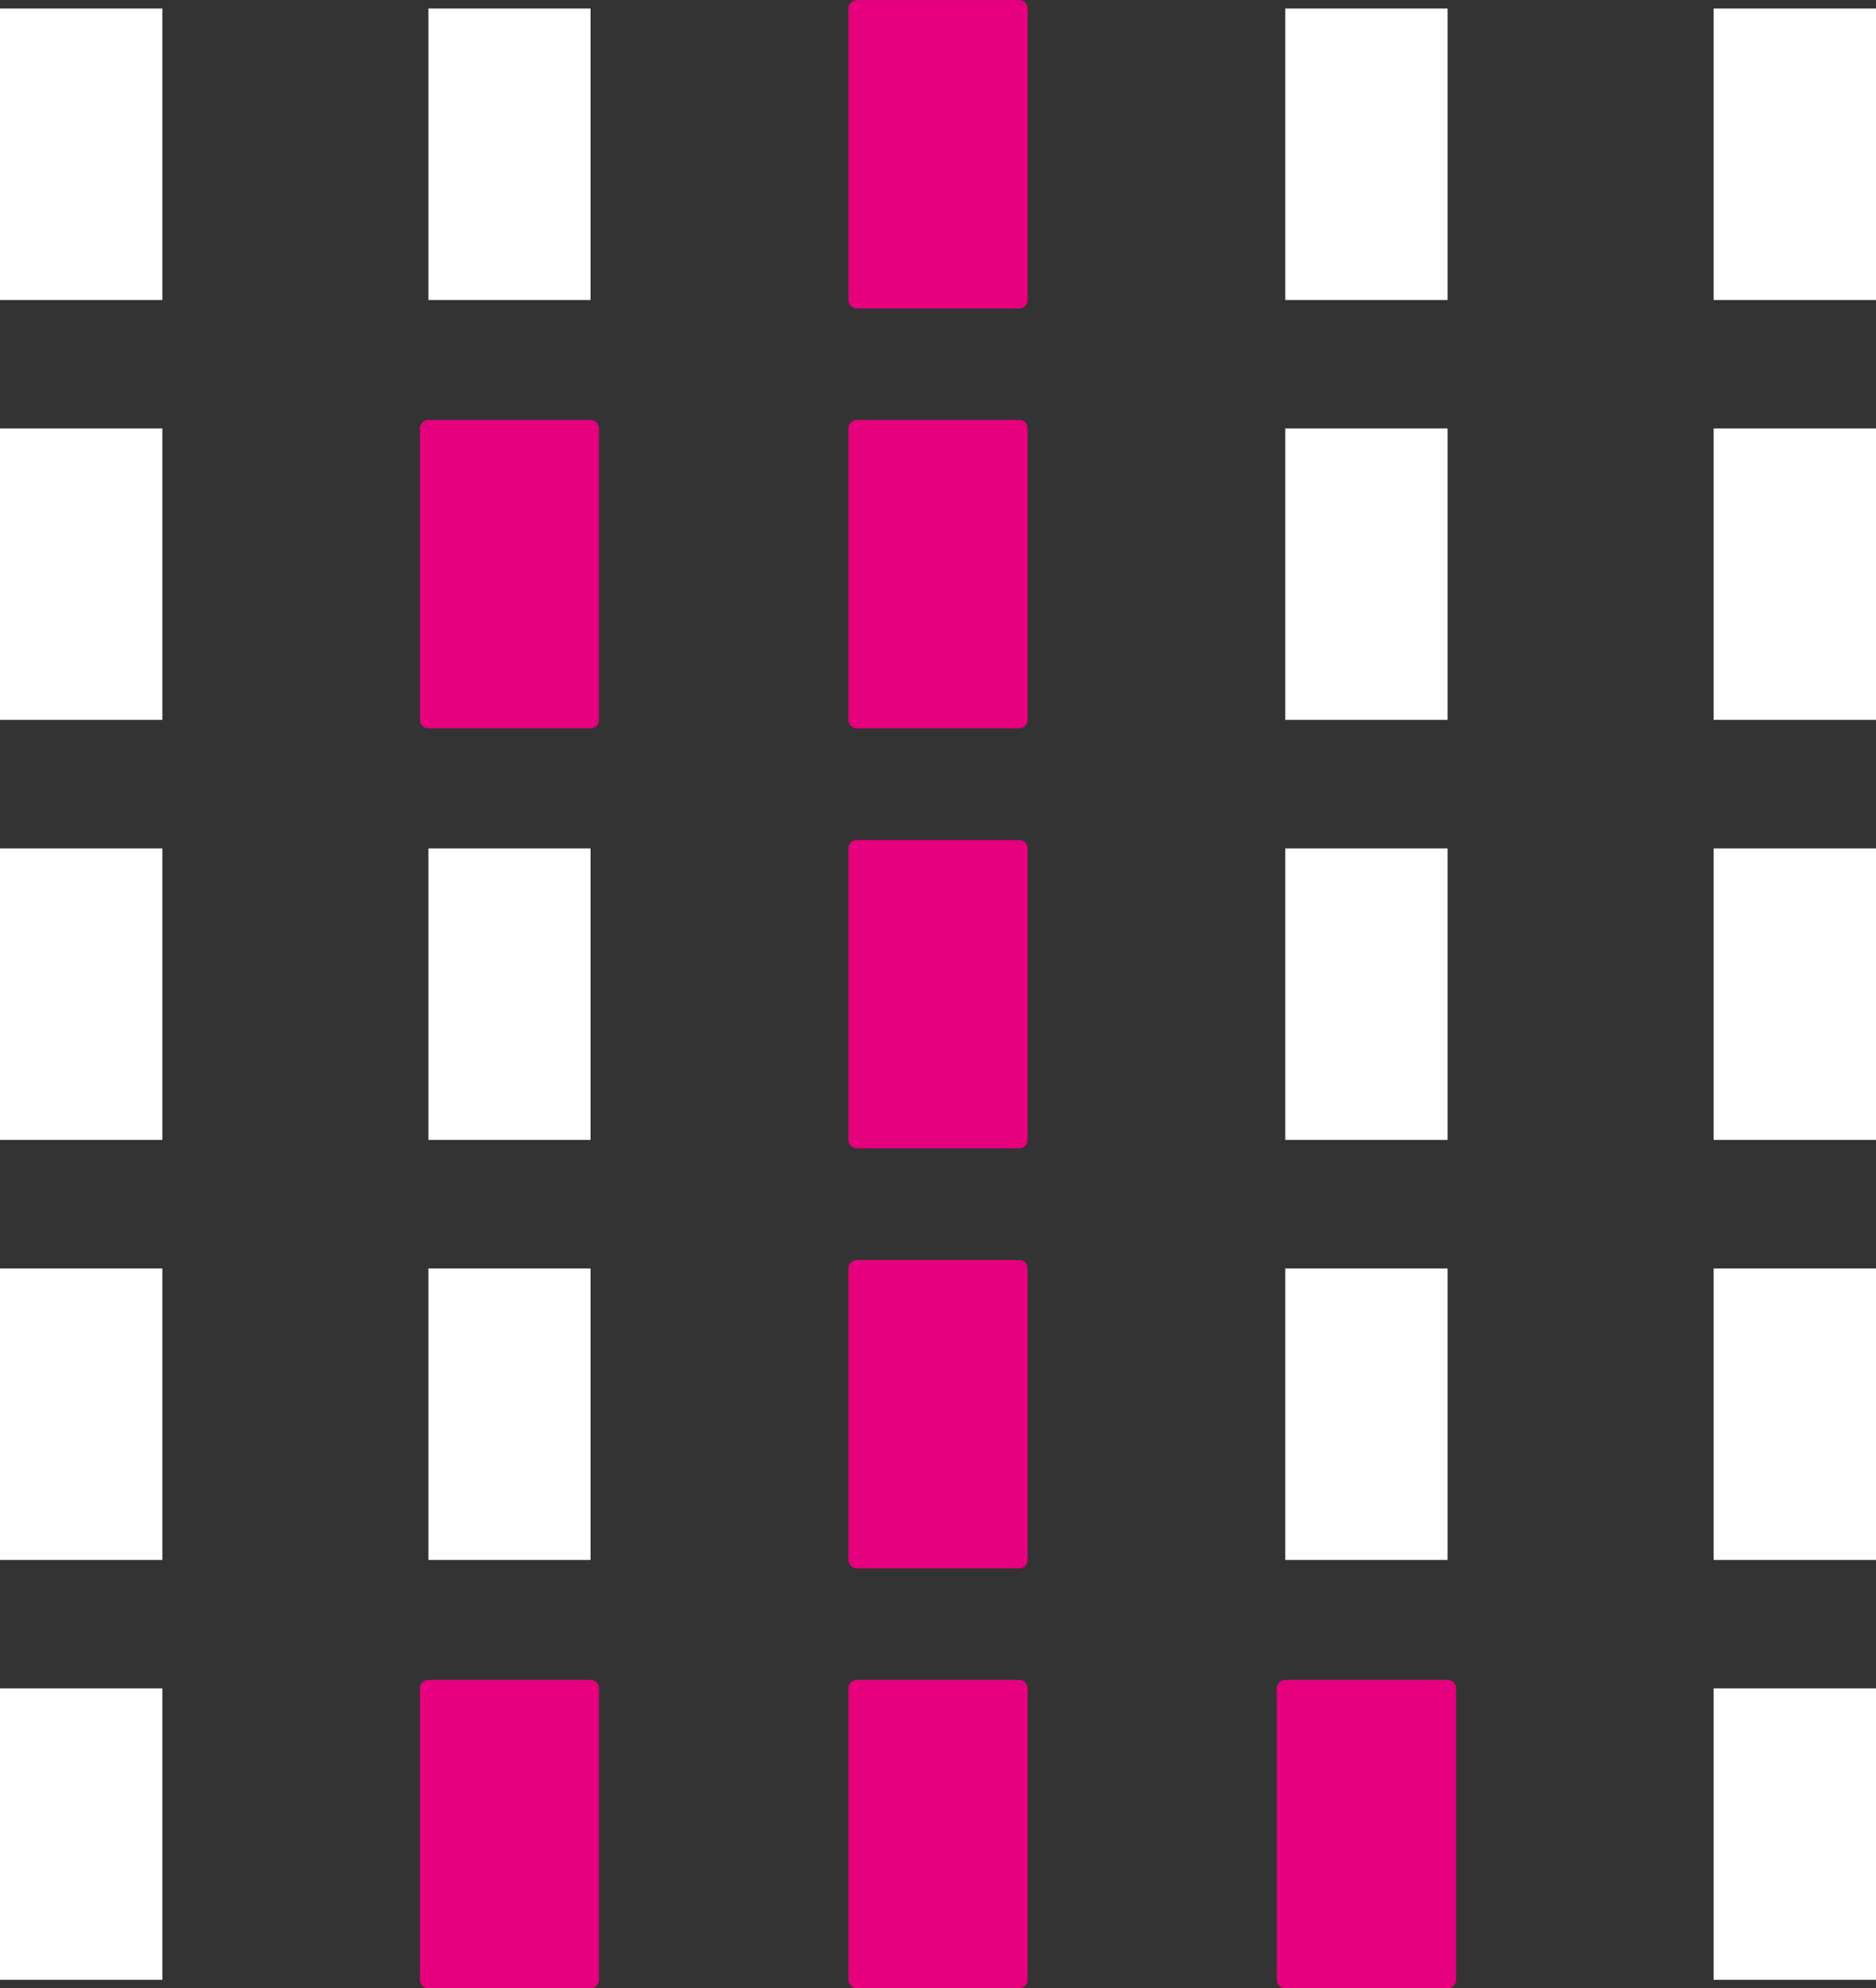 <svg xmlns="http://www.w3.org/2000/svg" viewBox="0 0 114.39 121.23"><rect x="0" y="0" width="114.39" height="121.23" fill="#333333" stroke="none"/><defs><style>.cls-1{fill:#fff;}.cls-2{fill:#e6007d;stroke:#e6007d;stroke-linecap:round;stroke-linejoin:round;stroke-width:1.03px;}</style></defs><title>Element 47</title><g id="Ebene_2" data-name="Ebene 2"><g id="Ebene_1-2" data-name="Ebene 1"><rect class="cls-1" x="104.49" y="102.94" width="9.9" height="17.77"/><rect class="cls-2" x="78.37" y="102.94" width="9.9" height="17.77"/><rect class="cls-2" x="26.12" y="102.94" width="9.89" height="17.77"/><rect class="cls-1" y="102.94" width="9.9" height="17.77"/><rect class="cls-1" x="104.49" y="77.34" width="9.9" height="17.77"/><rect class="cls-1" y="77.34" width="9.9" height="17.77"/><rect class="cls-1" x="104.49" y="0.52" width="9.9" height="17.77"/><rect class="cls-2" x="52.25" y="0.52" width="9.9" height="17.77"/><rect class="cls-2" x="52.25" y="102.94" width="9.9" height="17.77"/><rect class="cls-1" x="78.37" y="77.34" width="9.9" height="17.77"/><rect class="cls-2" x="52.25" y="77.34" width="9.9" height="17.77"/><rect class="cls-1" x="26.12" y="77.34" width="9.89" height="17.77"/><rect class="cls-1" x="104.49" y="51.73" width="9.9" height="17.77"/><rect class="cls-1" x="78.37" y="51.73" width="9.9" height="17.77"/><rect class="cls-2" x="52.25" y="51.73" width="9.9" height="17.77"/><rect class="cls-1" x="26.12" y="51.73" width="9.89" height="17.77"/><rect class="cls-1" y="51.73" width="9.9" height="17.77"/><rect class="cls-1" x="104.49" y="26.12" width="9.9" height="17.77"/><rect class="cls-1" x="78.37" y="26.12" width="9.9" height="17.77"/><rect class="cls-2" x="52.25" y="26.12" width="9.9" height="17.77"/><rect class="cls-2" x="26.12" y="26.12" width="9.89" height="17.77"/><rect class="cls-1" y="26.12" width="9.9" height="17.77"/><rect class="cls-1" x="78.37" y="0.52" width="9.9" height="17.77"/><rect class="cls-1" x="26.12" y="0.52" width="9.89" height="17.77"/><rect class="cls-1" y="0.52" width="9.9" height="17.77"/></g></g></svg>